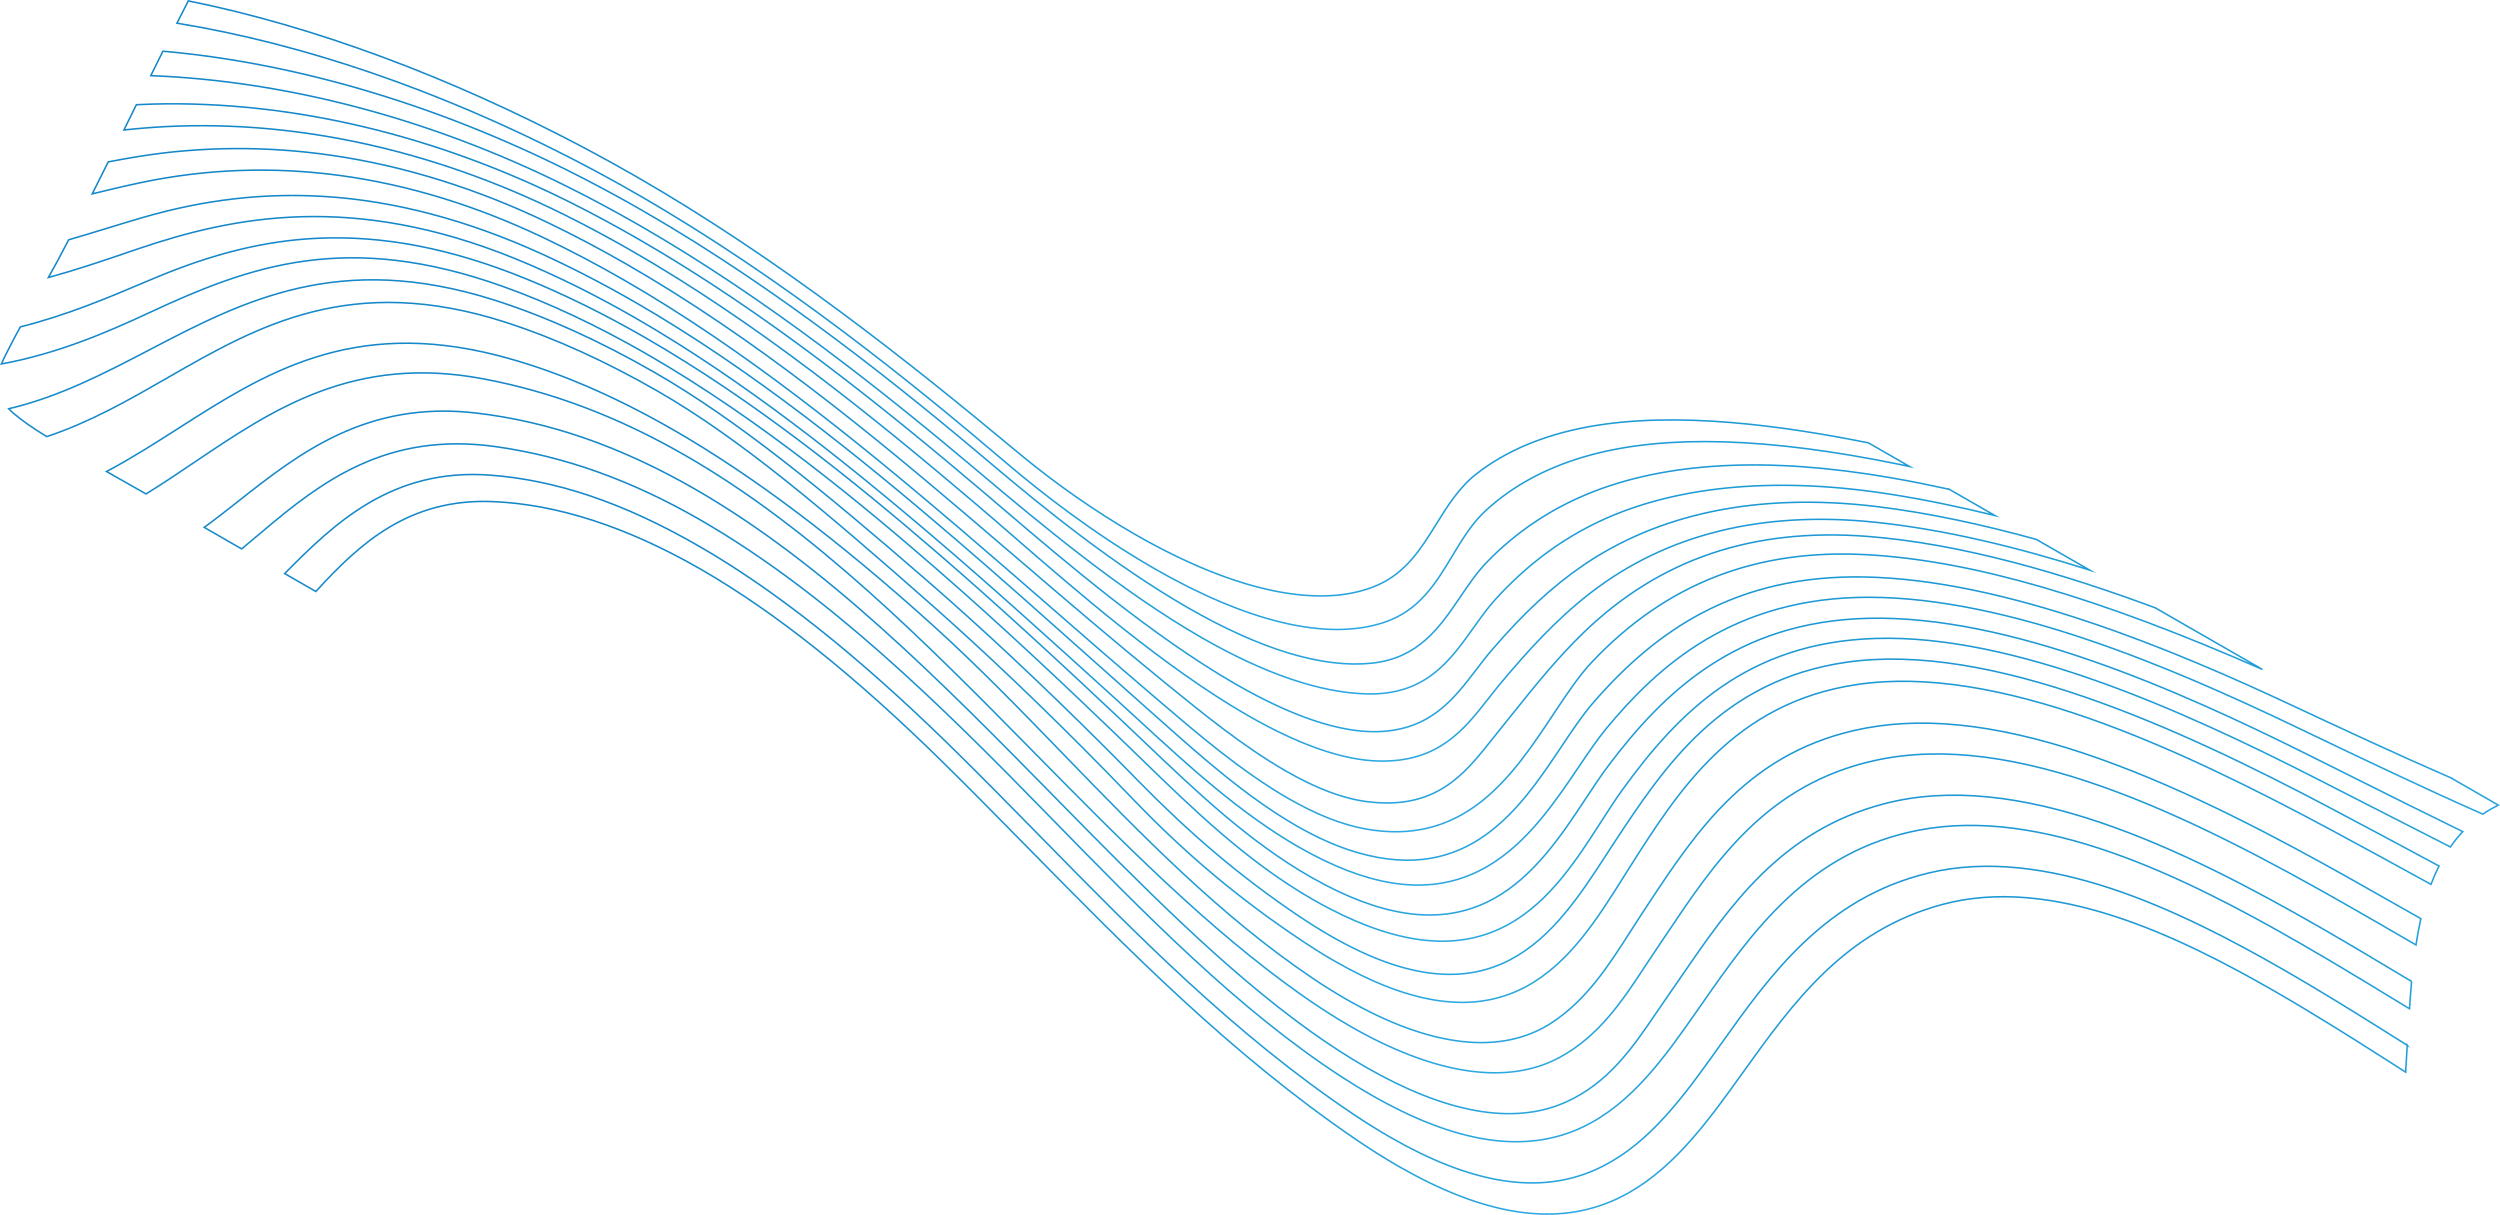 <?xml version="1.0" encoding="UTF-8"?><svg id="Layer_1" xmlns="http://www.w3.org/2000/svg" xmlns:xlink="http://www.w3.org/1999/xlink" viewBox="0 0 649.48 315.64"><defs><style>.cls-1{stroke:url(#linear-gradient-10);}.cls-1,.cls-2,.cls-3,.cls-4,.cls-5,.cls-6,.cls-7,.cls-8,.cls-9,.cls-10{fill:none;stroke-miterlimit:10;stroke-width:.41px;}.cls-2{stroke:url(#linear-gradient-7);}.cls-3{stroke:url(#linear-gradient-6);}.cls-4{stroke:url(#linear-gradient-5);}.cls-5{stroke:url(#linear-gradient-9);}.cls-6{stroke:url(#linear-gradient-8);}.cls-7{stroke:url(#linear-gradient-3);}.cls-8{stroke:url(#linear-gradient-4);}.cls-9{stroke:url(#linear-gradient-2);}.cls-10{stroke:url(#linear-gradient);}</style><linearGradient id="linear-gradient" x1="1455.16" y1="2583.41" x2="1632.9" y2="2583.41" gradientTransform="translate(2779.71 -1586.04) rotate(87.29)" gradientUnits="userSpaceOnUse"><stop offset=".07" stop-color="#1688c9"/><stop offset=".86" stop-color="#229fd9"/><stop offset=".96" stop-color="#29a4dd"/><stop offset="1" stop-color="#2ea8e0"/></linearGradient><linearGradient id="linear-gradient-2" x1="1467.92" y1="2576.31" x2="1650.02" y2="2576.31" xlink:href="#linear-gradient"/><linearGradient id="linear-gradient-3" x1="1481.49" y1="2567.99" x2="1667.58" y2="2567.99" xlink:href="#linear-gradient"/><linearGradient id="linear-gradient-4" x1="1493.93" y1="2551.52" x2="1686.08" y2="2551.52" xlink:href="#linear-gradient"/><linearGradient id="linear-gradient-5" x1="1506.82" y1="2527.79" x2="1700.19" y2="2527.79" xlink:href="#linear-gradient"/><linearGradient id="linear-gradient-6" x1="1518.36" y1="2539.21" x2="1715.05" y2="2539.21" xlink:href="#linear-gradient"/><linearGradient id="linear-gradient-7" x1="1529.75" y1="2541.86" x2="1731.17" y2="2541.86" xlink:href="#linear-gradient"/><linearGradient id="linear-gradient-8" x1="1546.62" y1="2532.29" x2="1749.89" y2="2532.29" xlink:href="#linear-gradient"/><linearGradient id="linear-gradient-9" x1="1564.72" y1="2521.51" x2="1768.03" y2="2521.51" xlink:href="#linear-gradient"/><linearGradient id="linear-gradient-10" x1="1581.54" y1="2512.3" x2="1787.2" y2="2512.3" xlink:href="#linear-gradient"/></defs><path class="cls-10" d="M485.43,115.06c-21.85-4.39-49.87-8.39-72.8-4.18-11.63,2.14-21.41,6.25-29.05,12.22-4.55,3.55-7.56,8.41-10.48,13.11-3.81,6.14-7.75,12.49-15.12,15.75-14.67,6.5-37.08,1.83-63.1-13.13-10.37-5.96-20.95-13.37-30.6-21.41-27.99-23.32-61.65-50.07-99.17-71.65-4.47-2.57-9-5.07-13.46-7.43C116.72,19.88,81.36,6.77,48.92.23c-.99,1.93-1.97,3.86-2.95,5.79,32.74,5.33,68.08,17.43,102.61,35.2,5.59,2.88,11.27,5.97,16.89,9.2,37.99,21.85,71.37,48.91,96.19,70.04,8.7,7.4,22.38,18.13,38.14,27.2,24.41,14.04,45.06,18.9,59.73,14.05,9.19-3.03,13.54-10.27,17.75-17.26,2.53-4.2,5.14-8.55,8.77-11.87,7.25-6.64,16.41-11.48,27.22-14.39,19.83-5.34,46.09-4.53,80.29,2.47.84.17,1.68.35,2.52.53l-10.66-6.13Z"/><path class="cls-9" d="M506.38,127.11c-4.98-1.09-9.93-2.09-14.84-2.94-32.2-5.63-58.84-4.22-79.17,4.19-9.87,4.08-18.63,10-26.02,17.6-2.64,2.71-4.87,6-7.02,9.18-5.29,7.8-10.77,15.87-22.97,17.15-12.75,1.33-28.82-3.52-47.76-14.41-19.2-11.04-38-26.34-50.47-36.88-23.79-20.12-55.64-45.82-91.08-66.21-5.05-2.91-10.16-5.69-15.17-8.28C116.01,27.96,78.15,16.49,42.41,13.31c-.03,0-.06,0-.09,0-1.05,2.11-2.1,4.22-3.15,6.34,35.36,1.39,72.37,11.16,107.07,28.27,6.56,3.24,13.26,6.82,19.91,10.64,33.42,19.22,63.91,43.7,86.74,62.88l1.65,1.39c15.38,12.93,36.45,30.64,57.63,42.82,16.34,9.39,30.76,14.31,42.88,14.62,15.26.39,21.6-8.53,27.74-17.16,1.91-2.68,3.71-5.21,5.76-7.46,7.54-8.25,15.7-14.53,24.96-19.22,19.85-10.04,46.51-12.85,77.11-8.11,9.06,1.4,18.3,3.32,27.62,5.6l-11.86-6.82Z"/><path class="cls-7" d="M529.02,140.13c-14-3.86-28-6.9-41.48-8.53-15.45-1.87-29.91-1.41-42.97,1.34-12.32,2.6-23.48,7.26-33.16,13.85-8.06,5.49-15.66,12.53-23.91,22.16-1.4,1.63-2.74,3.39-4.04,5.09-5.86,7.67-11.92,15.6-25.46,16.03-9.76.31-22.22-3.85-37.02-12.36-21.61-12.43-44.47-31.94-59.59-44.85-1.6-1.37-3.14-2.68-4.59-3.91-27.55-23.4-57.67-47.7-91.16-66.96-5.61-3.23-11.26-6.28-16.8-9.07-35.39-17.83-73.07-26.78-108.95-25.89-1.49.04-2.98.1-4.46.17-1.08,2.19-2.16,4.37-3.23,6.56,2.46-.26,4.93-.48,7.39-.66,35.11-2.47,72.04,5.33,106.8,22.57,5.86,2.91,11.85,6.12,17.8,9.54,32.56,18.72,62.31,42.76,89.61,65.95,2.84,2.41,6.04,5.19,9.42,8.12,16.6,14.41,39.33,34.16,60.91,46.57,13.28,7.63,24.7,11.62,33.96,11.86,15.58.4,22.23-8.1,28.66-16.32,1.06-1.35,2.15-2.75,3.26-4.07,6.67-7.94,14.1-16.26,23.21-23.3,19.75-15.27,44.71-21.43,74.19-18.32,18.13,1.91,36.99,6.55,55.44,12.39l-13.84-7.96Z"/><path class="cls-8" d="M560.04,157.96c-23.54-8.77-50.4-16.78-75.19-18.63-29.68-2.22-53.69,5.95-73.4,24.97-6.89,6.65-12.87,14.12-18.66,21.35-1.2,1.5-2.39,2.99-3.6,4.48-.57.7-1.13,1.41-1.7,2.13-7.1,8.94-14.44,18.18-32.13,16.03-6.33-.77-13.34-3.4-21.42-8.05-10.83-6.23-21.6-15-30.26-22.05l-1.67-1.36c-12.43-10.11-24.72-20.64-36.61-30.83-4.58-3.92-9.31-7.98-13.99-11.96-25.37-21.57-55.23-46.2-88.59-65.38-6.72-3.86-13.47-7.43-20.05-10.61-18.66-9-37.69-14.95-56.56-17.69-16.97-2.46-33.93-2.35-50.42.33-2.55.41-5.11.88-7.67,1.37-1.38,2.77-2.76,5.54-4.16,8.3,4.19-1.02,8.49-2.05,12.69-2.93,34.18-7.18,69.27-2.41,104.3,14.2,6.89,3.27,13.96,6.98,21.02,11.04,31.08,17.87,60.07,41.39,86.77,64.13,8.49,7.24,17.02,14.67,25.27,21.85,8.21,7.16,16.7,14.56,25.16,21.77.8.68,1.62,1.38,2.45,2.09,9.39,8.03,21.07,18.02,33.05,24.91,7.42,4.27,14.05,6.87,20.28,7.97,11.55,2.03,21.42-.38,30.17-7.38,7.56-6.05,13.34-14.76,18.43-22.44,3.43-5.18,6.67-10.06,10.1-13.67,19.26-20.31,42.62-29.4,71.41-27.79,27.17,1.51,59.91,11,102.69,29.8l-27.71-15.93Z"/><path class="cls-4" d="M636.88,202.15c-14.18-6.16-28.13-12.68-41.92-19.13-29.88-13.97-73.91-32.6-111.06-33.13-15.78-.23-29.5,2.88-41.96,9.48-9.93,5.26-19.12,12.88-28.11,23.28-2.73,3.16-5.38,7.13-8.19,11.33-10.7,16-24.02,35.92-53.03,27.5-5.05-1.47-10.22-3.74-15.79-6.94-12.88-7.4-24.94-18.14-35.59-27.62-1-.89-1.99-1.77-2.96-2.63-4.91-4.36-9.89-8.8-14.71-13.1-11.42-10.19-23.22-20.73-35.1-30.92-24.06-20.64-52.82-44.14-83.76-61.93-8.21-4.72-16.42-8.95-24.4-12.57-19.02-8.63-37.84-13.59-55.93-14.72-15.73-.98-31.13.78-47.08,5.4-3.19.92-6.46,1.93-9.63,2.9-3.25.99-6.51,1.99-9.82,2.95-.95,1.83-1.91,3.65-2.88,5.47-.77,1.45-1.57,2.89-2.38,4.33,7.29-2,14.32-4.39,21.26-6.76l2.11-.72c24.66-8.38,55.57-14.64,97.85,2.56,10.09,4.1,20.59,9.28,31.19,15.38,28.72,16.52,55.48,38.22,75.58,55.28,16.14,13.7,31.95,28.03,47.23,41.89l2.32,2.11c2.08,1.88,4.14,3.78,6.32,5.79,12.06,11.09,25.73,23.66,40.81,32.34,2.18,1.25,4.37,2.41,6.51,3.45,16.79,8.14,30.8,8.65,42.83,1.56,10.23-6.03,17.28-16.45,23.49-25.65,2.54-3.75,4.93-7.3,7.29-10.15,13.19-15.89,32.88-34.12,68.33-34.01,36.07.11,78.09,18.03,110.66,33.63,16.47,7.89,32.59,15.61,48.66,22.72,1.24-.86,2.58-1.65,4-2.37l-12.16-6.99Z"/><path class="cls-3" d="M608.93,200.74c-3.13-1.56-6.26-3.13-9.41-4.7-33.92-16.92-77.54-36.24-114.08-35.41-34.56.78-53.46,19.65-67.38,38-1.97,2.6-3.95,5.59-6.04,8.76-6.27,9.49-13.39,20.25-23.98,26.09-12.12,6.67-26.5,5.46-43.97-3.69-1.23-.65-2.49-1.34-3.73-2.05-15.98-9.19-29.54-22.11-42.66-34.61-2.02-1.93-4.11-3.92-6.14-5.83-15.22-14.32-31.64-29.58-48.61-44.18-19.8-17.02-46.26-38.71-75.44-55.48-10.5-6.04-20.9-11.17-30.93-15.25-19.32-7.87-37.07-11.3-54.24-10.48-13.64.65-27.19,4-42.65,10.54l-1.29.54c-10.19,4.32-21.1,8.94-33.09,11.93-1.13,2.04-2.23,4.1-3.27,6.18-.54,1.07-1.16,2.23-1.68,3.46,14.46-2.66,27.17-8.07,38.58-13.39,26.25-12.24,51.28-21.2,91.77-6.74,11.9,4.25,24.39,10.12,37.13,17.44,29.22,16.8,55.84,38.86,75.77,56.19,17.84,15.52,34.83,31.67,47.65,44,1.72,1.65,3.45,3.33,5.19,5.03,13.55,13.16,27.55,26.78,44.59,36.57,1.4.8,2.81,1.58,4.21,2.31,18.78,9.78,34.04,11.15,46.65,4.19,10.76-5.94,17.81-16.92,24.04-26.62,1.95-3.03,3.79-5.9,5.63-8.44,14.35-19.79,32.25-38.24,65.8-39.24,35.92-1.07,79.54,18.65,113.54,35.95,5.05,2.57,10.15,5.18,15.09,7.71,6.93,3.55,13.79,7.06,20.61,10.51.97-1.4,2.05-2.73,3.22-3.98-10.2-4.97-20.46-10.1-30.88-15.31Z"/><path class="cls-2" d="M633.64,224.98c-.55-.3-1.1-.59-1.65-.88-8.9-4.78-18.1-9.71-27.21-14.52-38.52-20.32-87.54-42.94-125.05-37.54-32.54,4.7-47.3,27.06-60.32,46.79-.74,1.12-1.48,2.26-2.23,3.42-13.07,20.11-29.33,45.14-71.48,20.91-2.61-1.5-5.34-3.2-8.09-5.05-15.95-10.69-29.1-22.19-41.69-35.02-2.8-2.85-5.7-5.81-8.57-8.67-16.82-16.78-32.2-31.18-47-44.01-26.57-23.04-48.79-41.29-70.22-53.61-14.45-8.31-28.5-14.65-41.76-18.86-40.27-12.77-65.22.25-89.35,12.84-11.97,6.25-23.59,12.3-36.75,15.41.44.46.91.91,1.41,1.33,2.35,1.99,5.01,3.76,7.72,5.44.25.15.5.3.75.46,11.27-3.73,21.46-9.58,31.34-15.26,23.45-13.48,47.69-27.41,88.03-14.39,12.56,4.06,25.83,10.08,39.45,17.91,21.51,12.37,43.71,31.38,70.24,54.74,14.72,12.97,29.79,27.33,46.06,43.9,2.55,2.6,5.14,5.28,7.64,7.87,13.13,13.6,26.87,25.3,43.89,36.58,2.68,1.78,5.34,3.43,7.9,4.9,20.09,11.55,36.3,13.76,49.56,6.75,11.34-5.99,18.75-17.79,25.29-28.2.6-.95,1.19-1.89,1.78-2.82,12.71-20.04,27.13-42.76,58.99-47.55,36.56-5.49,83.17,16.18,123.94,38.11,8.44,4.54,16.94,9.2,25.29,13.79.62-1.63,1.31-3.22,2.08-4.75Z"/><path class="cls-6" d="M628.92,238.66c-6.27-3.57-12.62-7.17-18.92-10.71-17.82-9.99-41.23-22.52-64.23-30.72-24.08-8.59-44.03-11.23-60.98-8.09-30.2,5.61-43.97,26.55-57.29,46.8l-1.13,1.72c-.98,1.48-1.94,2.99-2.91,4.51-5.51,8.62-11.22,17.54-20.25,23.48-13.1,8.62-31.59,6.52-53.49-6.07-2.84-1.64-5.78-3.47-8.71-5.44-23.99-16.15-44.6-37.41-64.53-57.97-11.08-11.43-22.54-23.26-34.26-33.82-24.73-22.28-46.77-38.88-67.4-50.74-15.83-9.1-31.19-15.6-45.64-19.29-37.97-9.71-60.65,4.79-82.6,18.81-6.28,4.01-12.47,7.97-18.91,11.37,3.42,1.95,6.85,3.88,10.27,5.82,4.31-2.66,8.5-5.48,12.63-8.27,20.38-13.74,41.46-27.96,75.04-21.62,17.87,3.37,35.02,9.88,52.44,19.9,33.61,19.32,62.68,48.82,90.79,77.34,23.1,23.44,44.93,45.58,69.24,62.78,4.28,3.03,8.55,5.77,12.68,8.15,22.05,12.68,40.9,15.46,54.5,8.06,10.25-5.58,16.31-14.8,22.17-23.71.9-1.37,1.8-2.73,2.7-4.07.85-1.27,1.71-2.54,2.57-3.82,12.94-19.32,26.31-39.29,54.37-45.49,36.12-7.99,80.61,13.52,123.31,37.95,1.56.89,3.12,1.79,4.68,2.68,4.19,2.41,8.41,4.85,12.59,7.28.35-2.3.77-4.58,1.27-6.81Z"/><path class="cls-5" d="M626.52,254.98c-4.19-2.51-8.41-5.03-12.6-7.53-3.9-2.32-7.46-4.4-10.87-6.36-36.7-21.1-78.91-41.43-113.74-32.23-26.58,7.02-39.84,26.35-52.67,45.04-1.21,1.76-2.41,3.51-3.61,5.23-.87,1.25-1.74,2.53-2.61,3.81-6.18,9.1-12.57,18.51-23.82,23.46-13.47,5.93-30.91,2.83-51.85-9.21-4.6-2.65-9.4-5.75-14.24-9.22-22.4-16.04-43.84-37.84-66.54-60.93-29.21-29.7-59.41-60.42-93.41-79.97-19.33-11.11-37.97-17.58-56.99-19.78-28.37-3.28-45.98,10.58-61.5,22.8-3.08,2.42-6.04,4.75-9.02,6.92l9.72,5.59c1.75-1.44,3.52-2.93,5.33-4.46,15.14-12.79,32.22-26.11,60.67-22.11,17.86,2.51,35.19,8.71,52.97,18.93,32.78,18.85,61.99,47.5,90.14,76.34,25.7,26.32,49.97,51.19,76.99,68.67,2.46,1.59,4.9,3.08,7.27,4.44,22.11,12.71,40.11,15.46,55.03,8.4,12.84-6.08,21.62-18.64,29.37-29.72l1.64-2.34c12.97-18.6,27.68-39.69,56.56-45.13,31.62-5.95,67.67,11.53,98.77,29.41,4.99,2.87,10.28,6,16.67,9.87,3.92,2.37,7.87,4.78,11.79,7.17.16-2.34.33-4.71.54-7.1Z"/><path class="cls-1" d="M625.4,271.57c-2.43-1.53-4.87-3.06-7.3-4.59-6.83-4.28-15.82-9.86-24.87-15.06-26.98-15.51-61.84-32.39-92.16-25.13-26.93,6.45-41.28,26.62-53.95,44.41-.91,1.28-1.81,2.55-2.71,3.8-8.72,12.15-17.59,23.51-30.19,29-14.6,6.37-31.94,3.58-53.03-8.55-3.13-1.8-6.4-3.84-9.71-6.06-30.79-20.67-56.39-46.77-81.15-72.01-7.91-8.06-16.09-16.4-24.23-24.34-23.67-23.07-44.81-39.82-64.63-51.22s-37.22-17.12-54.11-18.38c-25.5-1.91-40.41,12.45-53.41,25.57l8.11,4.66c11.49-12.61,24.24-24.23,45.93-23.36,16.76.67,34.92,6.57,54,17.54,19.44,11.18,40.15,27.71,63.31,50.52,7.33,7.22,14.7,14.72,21.84,21.97,25.77,26.21,52.42,53.31,84.72,75.41,3.9,2.67,7.75,5.1,11.43,7.22,21.83,12.55,39.85,15.56,55.11,9.22,13.26-5.52,22.61-17.31,31.05-28.92,1.13-1.55,2.26-3.12,3.39-4.71,12.97-18.07,26.38-36.75,51.76-43.59,28.45-7.66,61.1,8.03,86.36,22.56,9.89,5.69,19.84,11.95,28.27,17.34,1.91,1.22,3.83,2.45,5.74,3.67.15-2.33.28-4.67.41-7Z"/></svg>